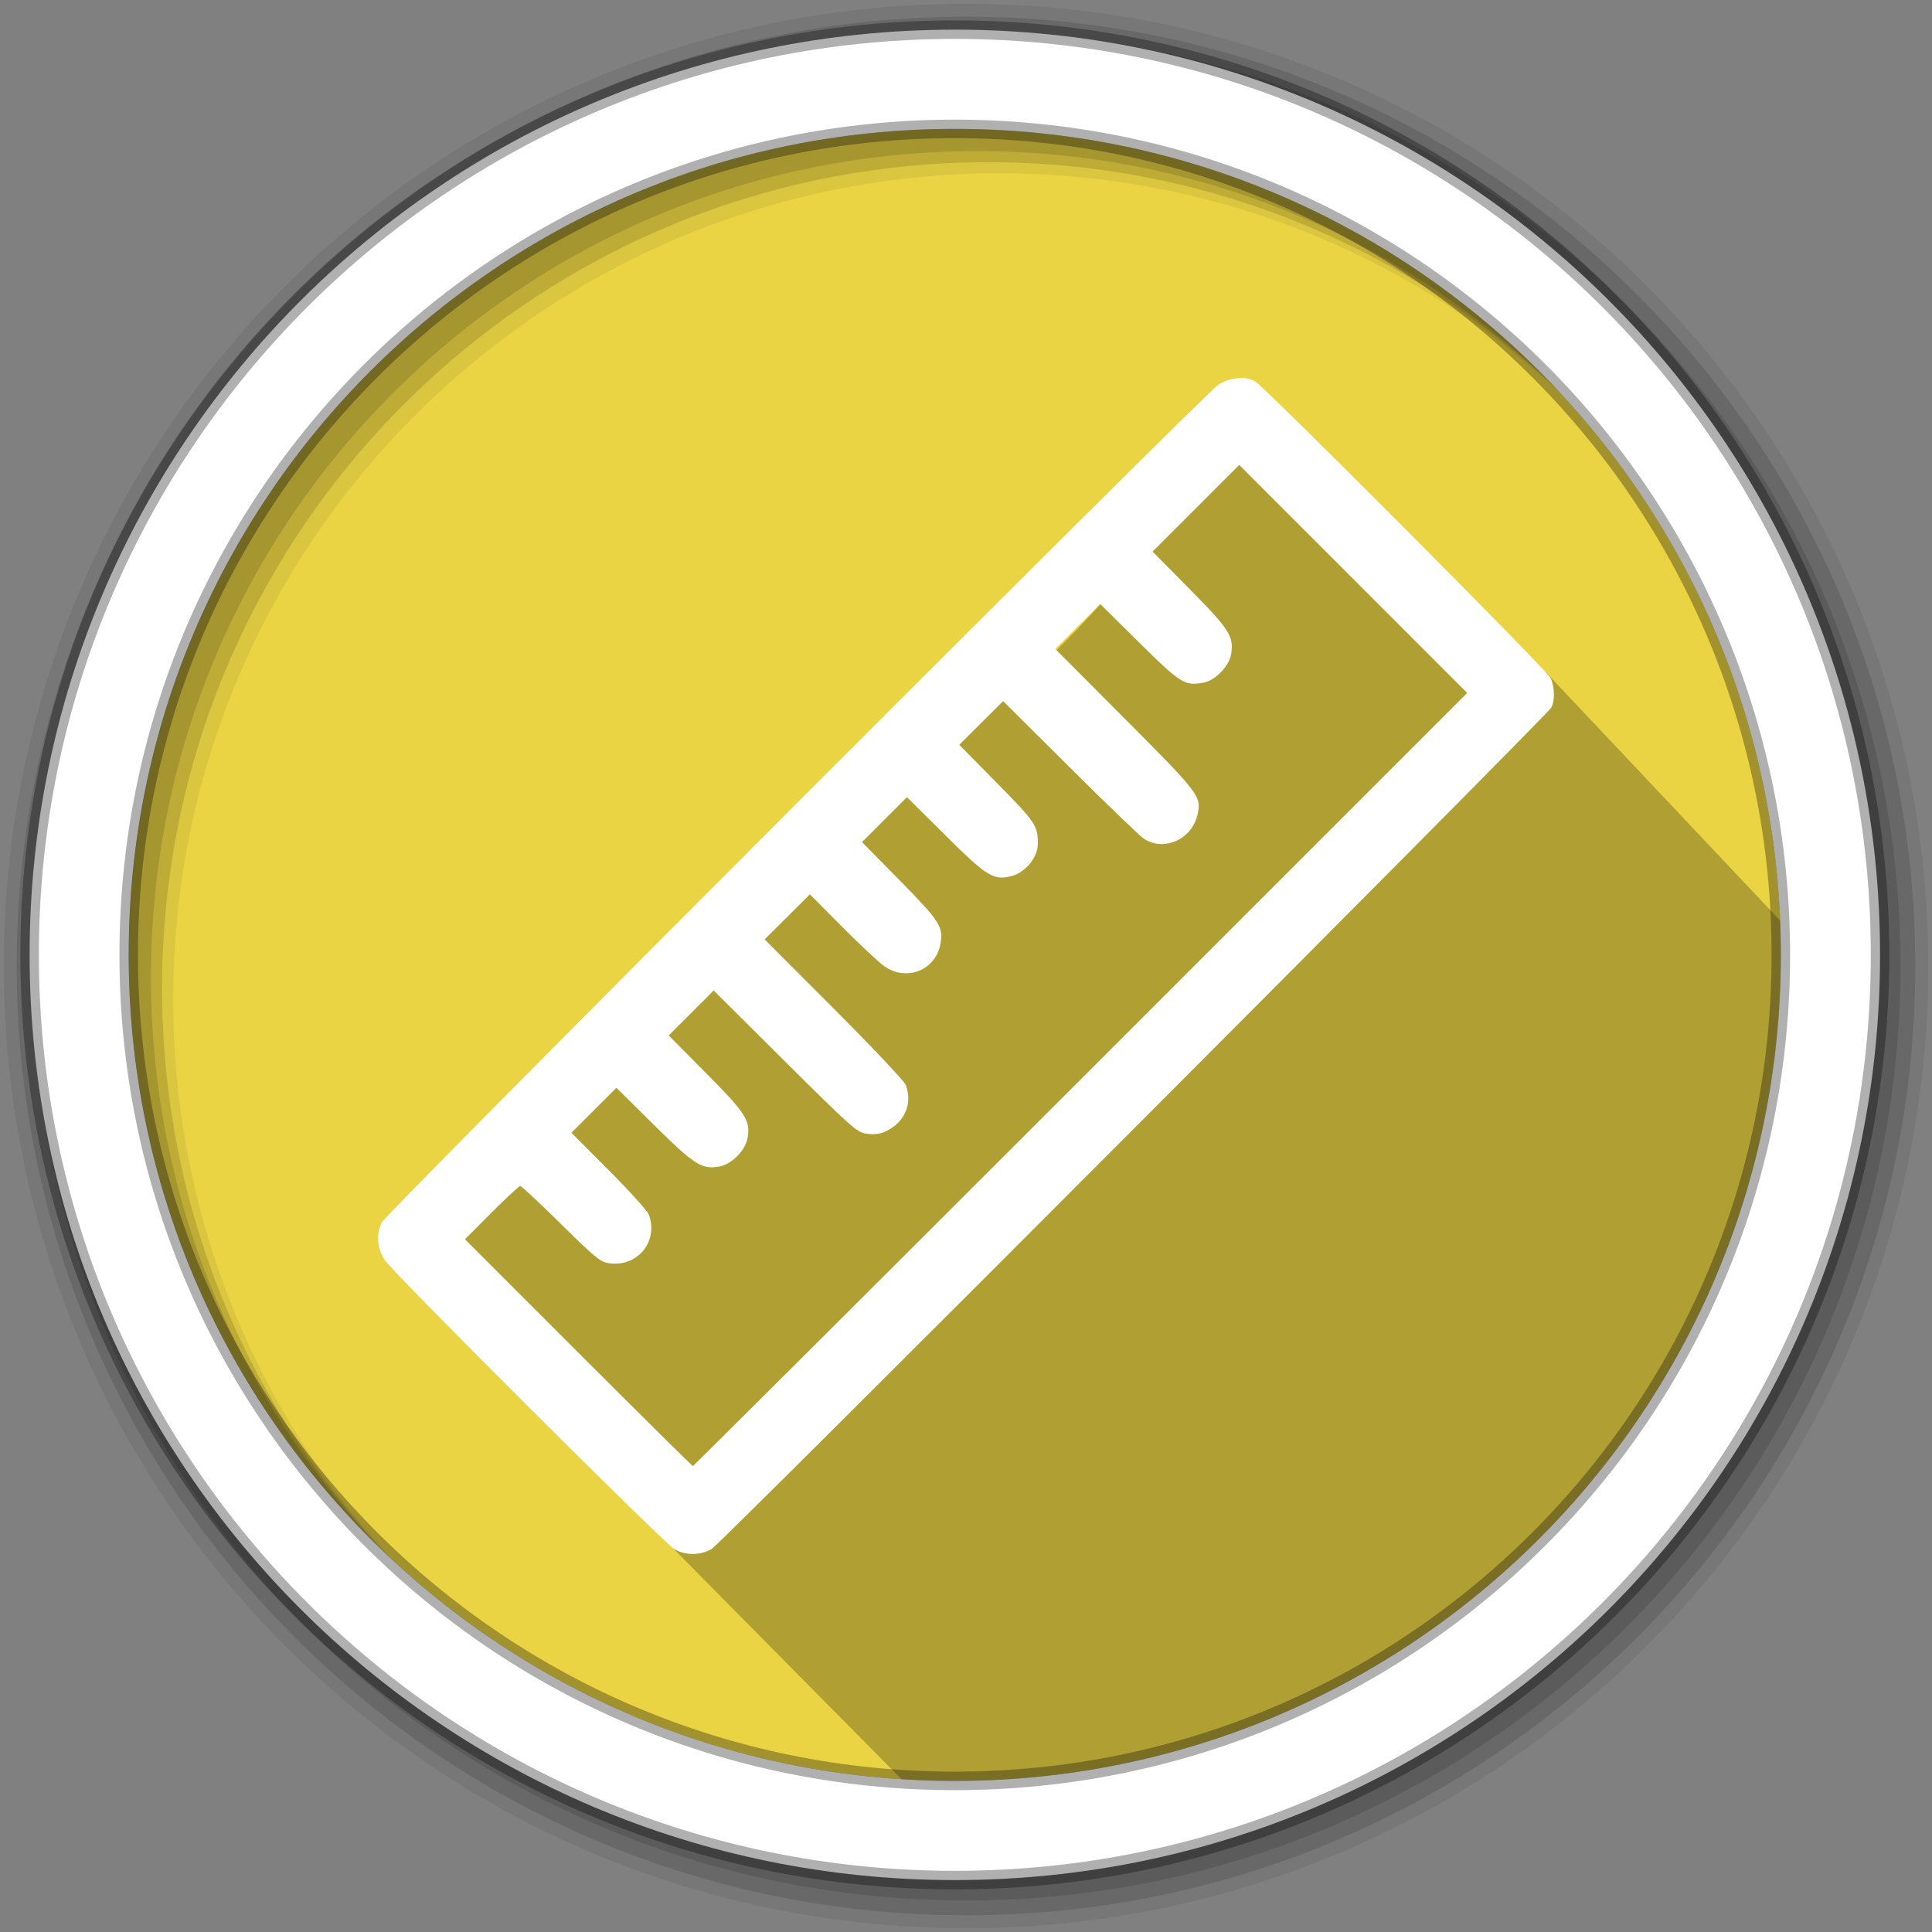 <?xml version="1.0" encoding="UTF-8" standalone="no"?>
<svg
   xmlns:dc="http://purl.org/dc/elements/1.1/"
   xmlns:cc="http://creativecommons.org/ns#"
   xmlns:rdf="http://www.w3.org/1999/02/22-rdf-syntax-ns#"
   xmlns:svg="http://www.w3.org/2000/svg"
   xmlns="http://www.w3.org/2000/svg"
   xmlns:sodipodi="http://sodipodi.sourceforge.net/DTD/sodipodi-0.dtd"
   xmlns:inkscape="http://www.inkscape.org/namespaces/inkscape"
   height="512"
   viewBox="0 0 512 512"
   width="512"
   version="1.1"
   id="svg2"
   inkscape:version="0.91 r13725"
   sodipodi:docname="screenruler.svg">
  <rect x="0" y="0" width="512" height="512" fill="#808080" stroke="none"/>
  <defs
     id="defs17" />
  <sodipodi:namedview
     pagecolor="#ffffff"
     bordercolor="#666666"
     borderopacity="1"
     objecttolerance="10"
     gridtolerance="10"
     guidetolerance="10"
     inkscape:pageopacity="0"
     inkscape:pageshadow="2"
     inkscape:window-width="1920"
     inkscape:window-height="1022"
     id="namedview15"
     showgrid="false"
     inkscape:zoom="0.9099002"
     inkscape:cx="436.35994"
     inkscape:cy="453.99779"
     inkscape:window-x="0"
     inkscape:window-y="0"
     inkscape:window-maximized="1"
     inkscape:current-layer="svg2" />
  <path
     style="fill:#ebd443;fill-rule:evenodd;fill-opacity:1"
     inkscape:connector-curvature="0"
     d="m 471.95,253.05 c 0,120.9 -98.01,218.9 -218.9,218.9 -120.9,0 -218.9,-98.01 -218.9,-218.9 0,-120.9 98.01,-218.9 218.9,-218.9 120.9,0 218.9,98.01 218.9,218.9"
     id="path6" />
  <path
     style="fill-opacity:0.067;fill-rule:evenodd"
     inkscape:connector-curvature="0"
     d="M 256,1 C 115.17,1 1,115.17 1,256 1,396.83 115.17,511 256,511 396.83,511 511,396.83 511,256 511,115.17 396.83,1 256,1 m 8.827,44.931 c 120.9,0 218.9,98 218.9,218.9 0,120.9 -98,218.9 -218.9,218.9 -120.9,0 -218.93,-98 -218.93,-218.9 0,-120.9 98.03,-218.9 218.93,-218.9"
     id="path8" />
  <g
     style="fill-opacity:0.129;fill-rule:evenodd"
     id="g10">
    <path
       inkscape:connector-curvature="0"
       d="m 256,4.433 c -138.94,0 -251.57,112.63 -251.57,251.57 0,138.94 112.63,251.57 251.57,251.57 138.94,0 251.57,-112.63 251.57,-251.57 C 507.57,117.063 394.94,4.433 256,4.433 m 5.885,38.556 c 120.9,0 218.9,98 218.9,218.9 0,120.9 -98,218.9 -218.9,218.9 -120.9,0 -218.93,-98 -218.93,-218.9 0,-120.9 98.03,-218.9 218.93,-218.9"
       id="path12" />
    <path
       inkscape:connector-curvature="0"
       d="m 256,8.356 c -136.77,0 -247.64,110.87 -247.64,247.64 0,136.77 110.87,247.64 247.64,247.64 136.77,0 247.64,-110.87 247.64,-247.64 C 503.64,119.226 392.77,8.356 256,8.356 m 2.942,31.691 c 120.9,0 218.9,98 218.9,218.9 0,120.9 -98,218.9 -218.9,218.9 -120.9,0 -218.93,-98 -218.93,-218.9 0,-120.9 98.03,-218.9 218.93,-218.9"
       id="path14" />
  </g>
  <path
     inkscape:connector-curvature="0"
     style="opacity:0.25"
     id="path4190"
     d="m 330.308,111.705 -2.474,7.07 -4.434,6.613 -10.113,7.471 C 256.248,215.088 168.792,241.052 105.918,327.395 l 72.487,82.957 70.718,71.472 c 76.957,-1.375 248.981,-73.237 233.2,-226.655 l -72.302,-76.629 -79.718,-66.835"
     sodipodi:nodetypes="cccccccccc" />
  <path
     style="fill:#ffffff;fill-rule:evenodd;stroke:#000000;stroke-width:4.904;stroke-opacity:0.31"
     inkscape:connector-curvature="0"
     d="m 253.04,7.859 c -135.42,0 -245.19,109.78 -245.19,245.19 0,135.42 109.78,245.19 245.19,245.19 135.42,0 245.19,-109.78 245.19,-245.19 0,-135.42 -109.78,-245.19 -245.19,-245.19 z m 0,26.297 c 120.9,0 218.9,98 218.9,218.9 0,120.9 -98,218.9 -218.9,218.9 -120.9,0 -218.93,-98 -218.93,-218.9 0,-120.9 98.03,-218.9 218.93,-218.9 z"
     id="path16" />
  <path
     style="fill:#ffffff"
     inkscape:connector-curvature="0"
     id="path4278"
     d="m 178.732,410.546 c -2.957,-1.762 -74.55,-73.21 -76.75,-76.59 -2.055,-3.162 -2.351,-6.912 -0.791,-10.03 1.267,-2.535 218.06,-219.6 221.66,-221.95 2.992,-1.946 7.169,-2.367 9.673,-0.975 2.582,1.435 77.62,76.76 78.47,78.78 1.024,2.42 1.079,5.931 0.121,7.728 -1.132,2.122 -219.95,221.41 -222.46,222.94 -2.932,1.787 -7.03,1.828 -9.928,0.099 m 107.66,-124.47 102.44,-102.44 -30.21,-30.21 -30.21,-30.21 -11.482,11.482 -11.482,11.482 9.886,10 c 10.629,10.753 11.778,12.591 10.876,17.401 -0.568,3.03 -4.221,6.756 -7.161,7.308 -5.09,0.955 -6.079,0.343 -17.17,-10.626 l -10.313,-10.201 -5.955,5.955 -5.955,5.955 18.493,18.561 c 19.852,19.925 20.297,20.513 19.2,25.385 -1.481,6.568 -8.999,9.886 -14.273,6.3 -1.081,-0.735 -9.9,-9.23 -19.598,-18.877 l -17.632,-17.541 -5.813,5.788 -5.813,5.788 9.997,10.153 c 10.287,10.448 10.822,11.244 10.822,16.1 0,3.536 -3.22,7.521 -6.872,8.505 -4.814,1.296 -6.529,0.247 -17.679,-10.816 l -10.135,-10.06 -5.951,5.951 -5.951,5.951 9.983,10.142 c 10.611,10.781 11.574,12.276 10.807,16.777 -1.195,7.01 -8.943,10.142 -14.852,6.01 -1.428,-0.998 -6.457,-5.701 -11.175,-10.449 l -8.579,-8.634 -5.995,5.972 -5.995,5.972 18.378,18.411 c 10.11,10.126 18.667,19.19 19.02,20.14 1.555,4.181 0.328,8.426 -3.191,11.04 -2.506,1.861 -4.4,2.329 -7.515,1.857 -2.232,-0.338 -4.163,-2.071 -21.326,-19.14 l -18.872,-18.768 -5.958,5.958 -5.958,5.958 9.894,9.979 c 10.698,10.79 11.859,12.632 10.963,17.404 -0.584,3.112 -4.214,6.742 -7.326,7.326 -4.738,0.889 -6.603,-0.286 -17.405,-10.964 l -9.993,-9.878 -5.958,5.958 -5.958,5.958 9.933,9.97 c 5.463,5.483 10.223,10.747 10.576,11.697 2.666,7.157 -3.058,14.08 -10.664,12.892 -2.21,-0.344 -3.657,-1.536 -12.654,-10.418 -5.588,-5.516 -10.423,-10.03 -10.745,-10.03 -0.322,0 -3.753,3.176 -7.624,7.06 l -7.04,7.06 30.05,30.05 c 16.527,16.53 30.19,30.05 30.36,30.05 0.17,0 46.41,-46.1 102.75,-102.44" />
</svg>
